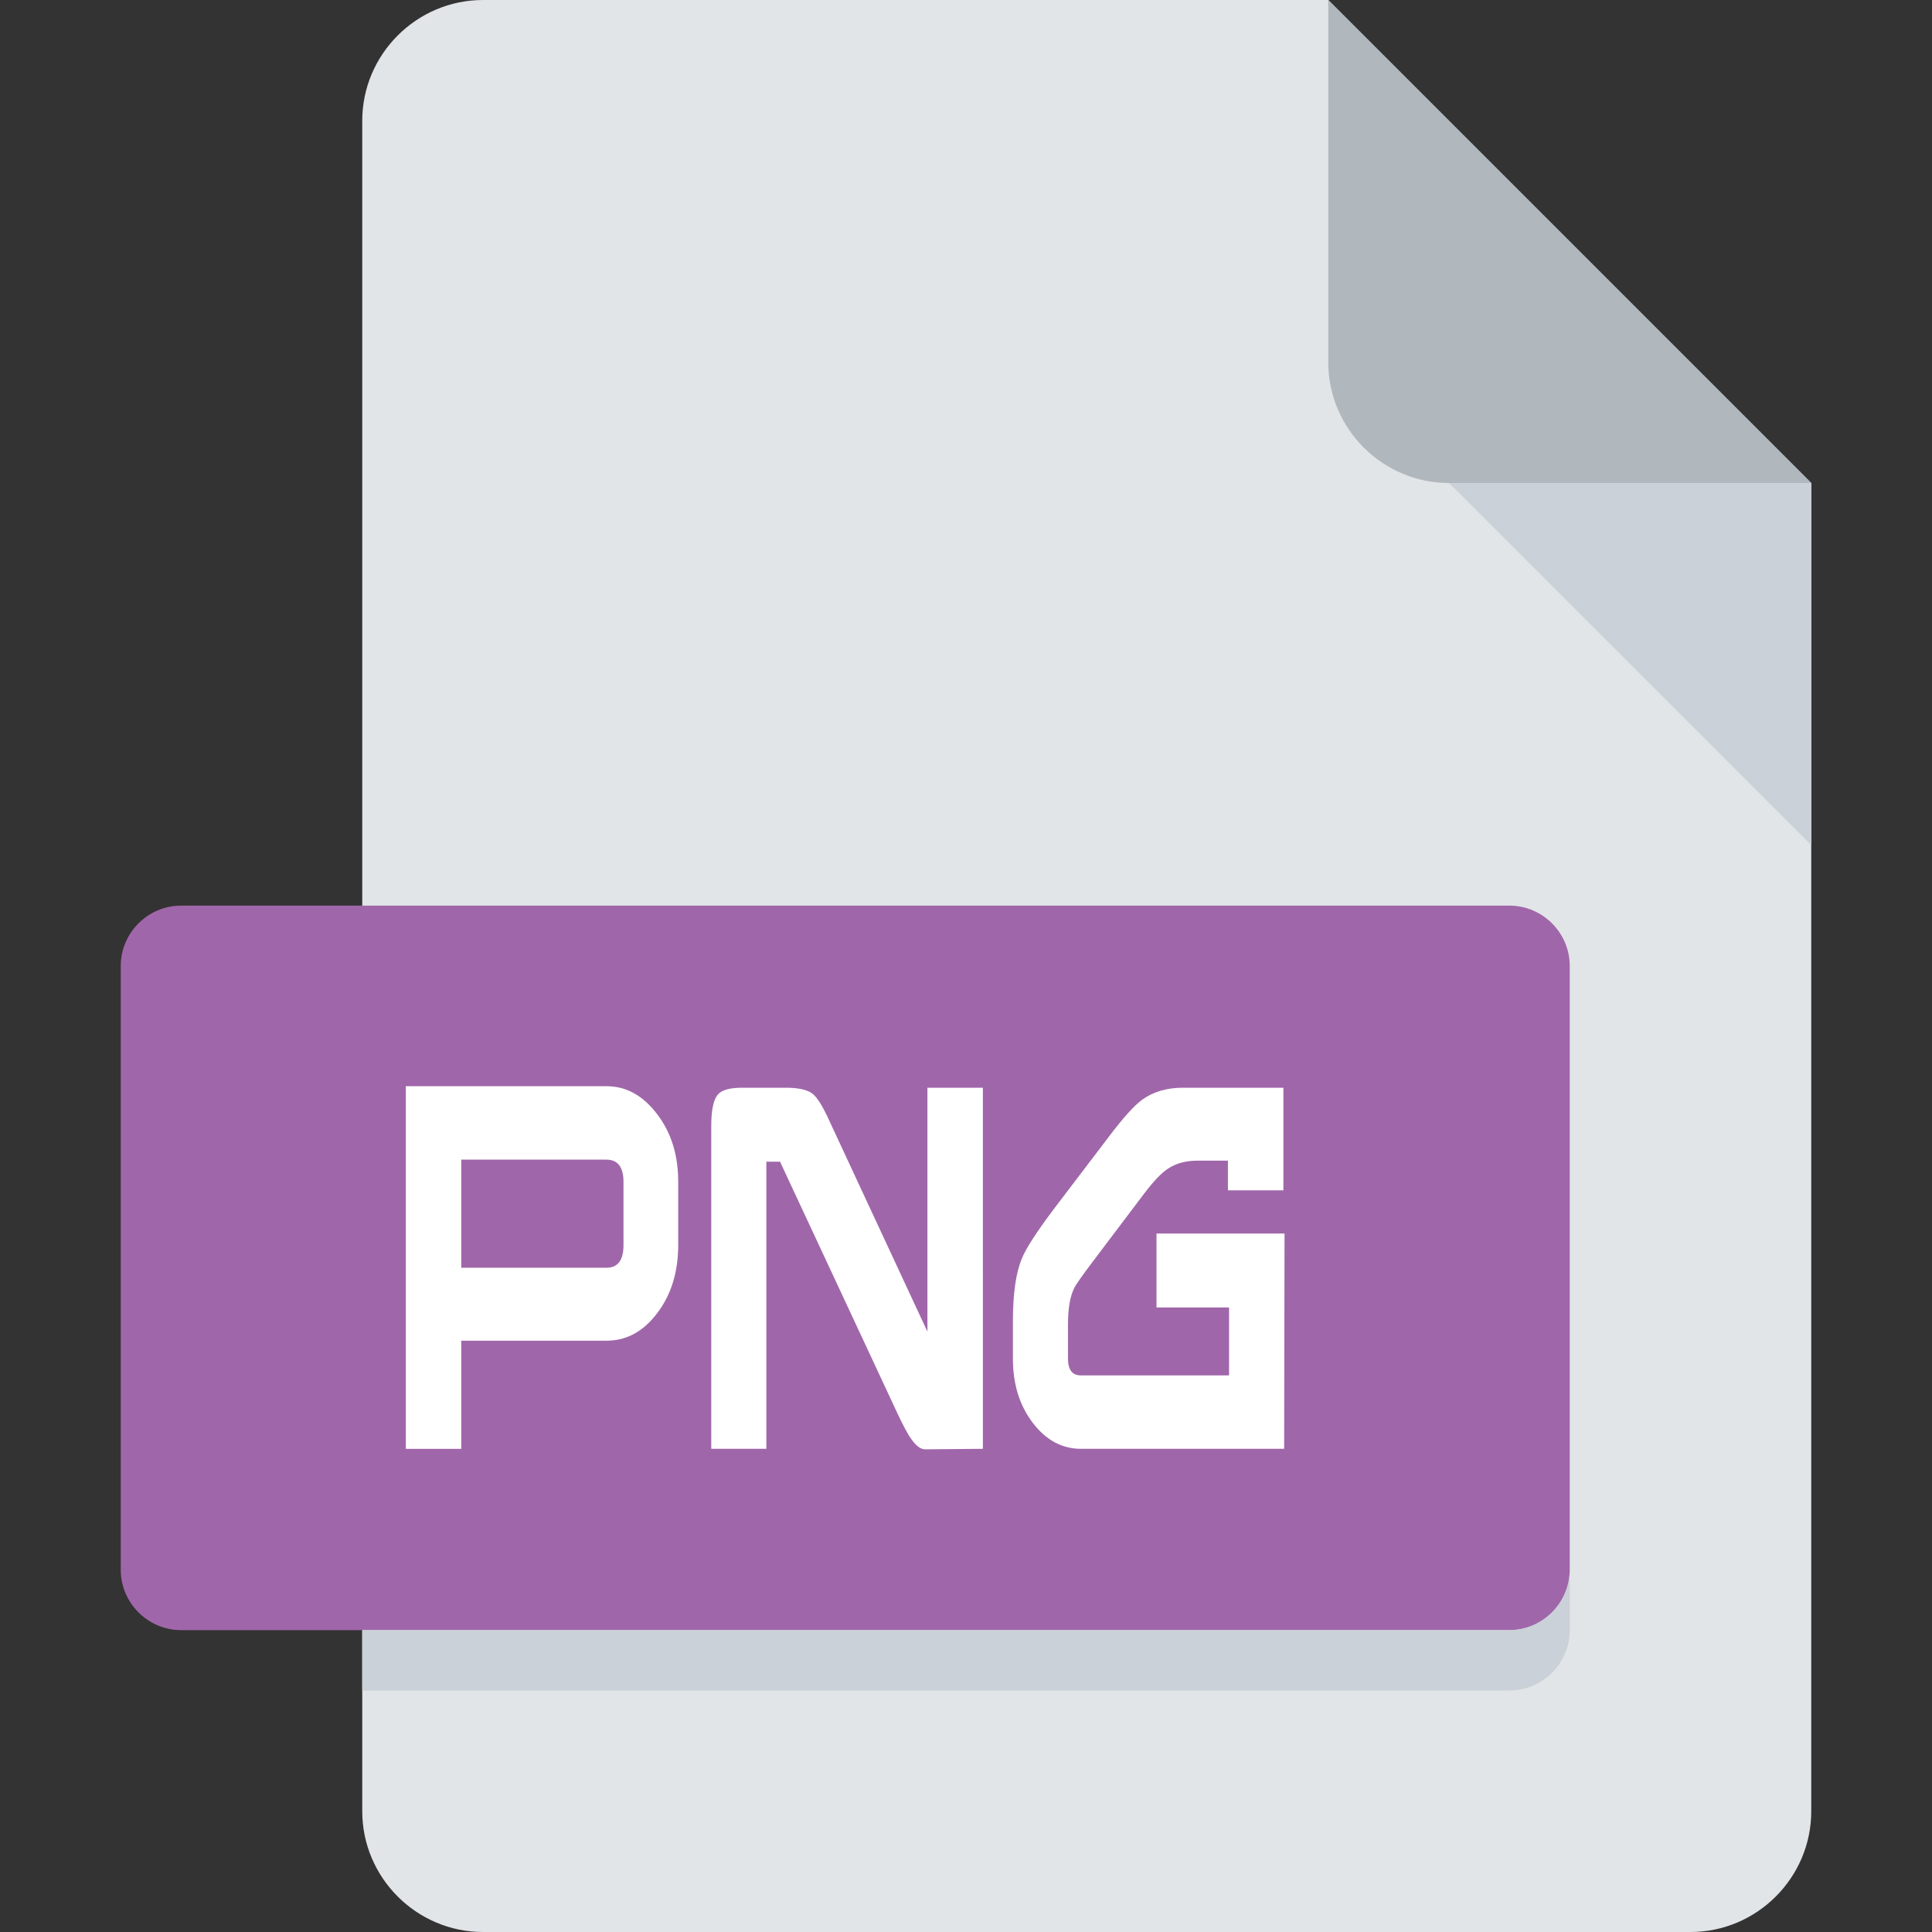 <?xml version="1.0" encoding="UTF-8" standalone="no"?>
<!-- Generator: Adobe Illustrator 19.0.0, SVG Export Plug-In . SVG Version: 6.00 Build 0)  -->

<svg
   version="1.1"
   id="Layer_1"
   x="0px"
   y="0px"
   viewBox="0 0 512 512"
   style="enable-background:new 0 0 512 512;"
   xml:space="preserve"
   sodipodi:docname="png.svg"
   inkscape:version="1.1.2 (b8e25be833, 2022-02-05)"
   xmlns:inkscape="http://www.inkscape.org/namespaces/inkscape"
   xmlns:sodipodi="http://sodipodi.sourceforge.net/DTD/sodipodi-0.dtd"
   xmlns="http://www.w3.org/2000/svg"
   xmlns:svg="http://www.w3.org/2000/svg"><rect x="0" y="0" width="512" height="512" fill="#333333" stroke="none"/><defs
   id="defs53"><rect
     x="80.467"
     y="157.374"
     width="322.581"
     height="101.118"
     id="rect2940" /></defs><sodipodi:namedview
   id="namedview51"
   pagecolor="#ffffff"
   bordercolor="#666666"
   borderopacity="1.0"
   inkscape:pageshadow="2"
   inkscape:pageopacity="0.0"
   inkscape:pagecheckerboard="0"
   showgrid="false"
   inkscape:zoom="0.99298784"
   inkscape:cx="3.021185"
   inkscape:cy="268.38194"
   inkscape:window-width="1271"
   inkscape:window-height="1012"
   inkscape:window-x="2363"
   inkscape:window-y="428"
   inkscape:window-maximized="0"
   inkscape:current-layer="Layer_1" />
<path
   style="fill:#E2E5E7;"
   d="M128,0c-17.6,0-32,14.4-32,32v448c0,17.6,14.4,32,32,32h320c17.6,0,32-14.4,32-32V128L352,0H128z"
   id="path2" />
<path
   style="fill:#B0B7BD;"
   d="M384,128h96L352,0v96C352,113.6,366.4,128,384,128z"
   id="path4" />
<polygon
   style="fill:#CAD1D8;"
   points="480,224 384,128 480,128 "
   id="polygon6" />
<path
   style="fill:#A066AA;"
   d="M416,416c0,8.8-7.2,16-16,16H48c-8.8,0-16-7.2-16-16V256c0-8.8,7.2-16,16-16h352c8.8,0,16,7.2,16,16  V416z"
   id="path8" />

<path
   style="fill:#CAD1D8;"
   d="M400,432H96v16h304c8.8,0,16-7.2,16-16v-16C416,424.8,408.8,432,400,432z"
   id="path18" />
<g
   id="g20">
</g>
<g
   id="g22">
</g>
<g
   id="g24">
</g>
<g
   id="g26">
</g>
<g
   id="g28">
</g>
<g
   id="g30">
</g>
<g
   id="g32">
</g>
<g
   id="g34">
</g>
<g
   id="g36">
</g>
<g
   id="g38">
</g>
<g
   id="g40">
</g>
<g
   id="g42">
</g>
<g
   id="g44">
</g>
<g
   id="g46">
</g>
<g
   id="g48">
</g>
<g
   aria-label="PNG"
   transform="matrix(2.517,0,0,3.332,-101.94,-262.016)"
   id="text2938"
   style="font-size:40px;line-height:1.25;letter-spacing:0px;word-spacing:0px;white-space:pre;shape-inside:url(#rect2940);fill:#ffffff"><path
     d="m 111.907,172.628 c 0,-2.12 -0.72,-3.88 -2.2,-5.36 -1.48,-1.48 -3.24,-2.24 -5.36,-2.24 H 83.227 v 28.84 h 5.84 v -8.6 H 104.347 c 2.12,0 3.88,-0.72 5.36,-2.2 1.48,-1.48 2.2,-3.28 2.2,-5.4 z m -5.76,5.04 c 0,1.2 -0.6,1.8 -1.8,1.8 H 89.067 v -8.6 H 104.347 c 1.2,0 1.8,0.6 1.8,1.76 z"
     style="font-family:Galerian;-inkscape-font-specification:Galerian"
     id="path844" /><path
     d="m 143.987,165.148 h -5.84 v 19.4 l -10.32,-16.76 c -0.72,-1.2 -1.32,-1.92 -1.84,-2.2 -0.52,-0.28 -1.44,-0.44 -2.76,-0.44 h -4.52 c -1.32,0 -2.16,0.16 -2.6,0.52 -0.48,0.4 -0.72,1.24 -0.72,2.52 v 25.68 h 5.8 v -22.84 h 1.44 l 12.4,20.08 c 0.6,0.96 1.08,1.64 1.44,2 0.48,0.52 0.96,0.8 1.44,0.8 l 6.08,-0.04 z"
     style="font-family:Galerian;-inkscape-font-specification:Galerian"
     id="path846" /><path
     d="m 162.267,176.748 v 5.88 h 7.64 v 5.4 h -15.6 c -0.92,0 -1.36,-0.44 -1.36,-1.36 v -2.68 c 0,-1.24 0.2,-2.2 0.64,-2.88 0.16,-0.28 0.84,-1 2.08,-2.24 l 5.24,-5.24 c 1,-1 1.84,-1.68 2.56,-2.04 0.88,-0.44 1.92,-0.64 3.16,-0.64 h 3.16 v 2.36 h 5.84 v -8.16 h -10.56 c -1.72,0 -3.16,0.32 -4.32,0.96 -0.8,0.44 -1.96,1.4 -3.48,2.92 l -5.72,5.68 c -1.88,1.88 -3.04,3.24 -3.44,4 -0.64,1.12 -0.96,2.8 -0.96,5.08 v 2.88 c 0,2.04 0.68,3.72 2.08,5.12 1.4,1.4 3.12,2.08 5.08,2.08 h 21.4 l 0.04,-17.12 z"
     style="font-family:Galerian;-inkscape-font-specification:Galerian"
     id="path848" /></g></svg>
